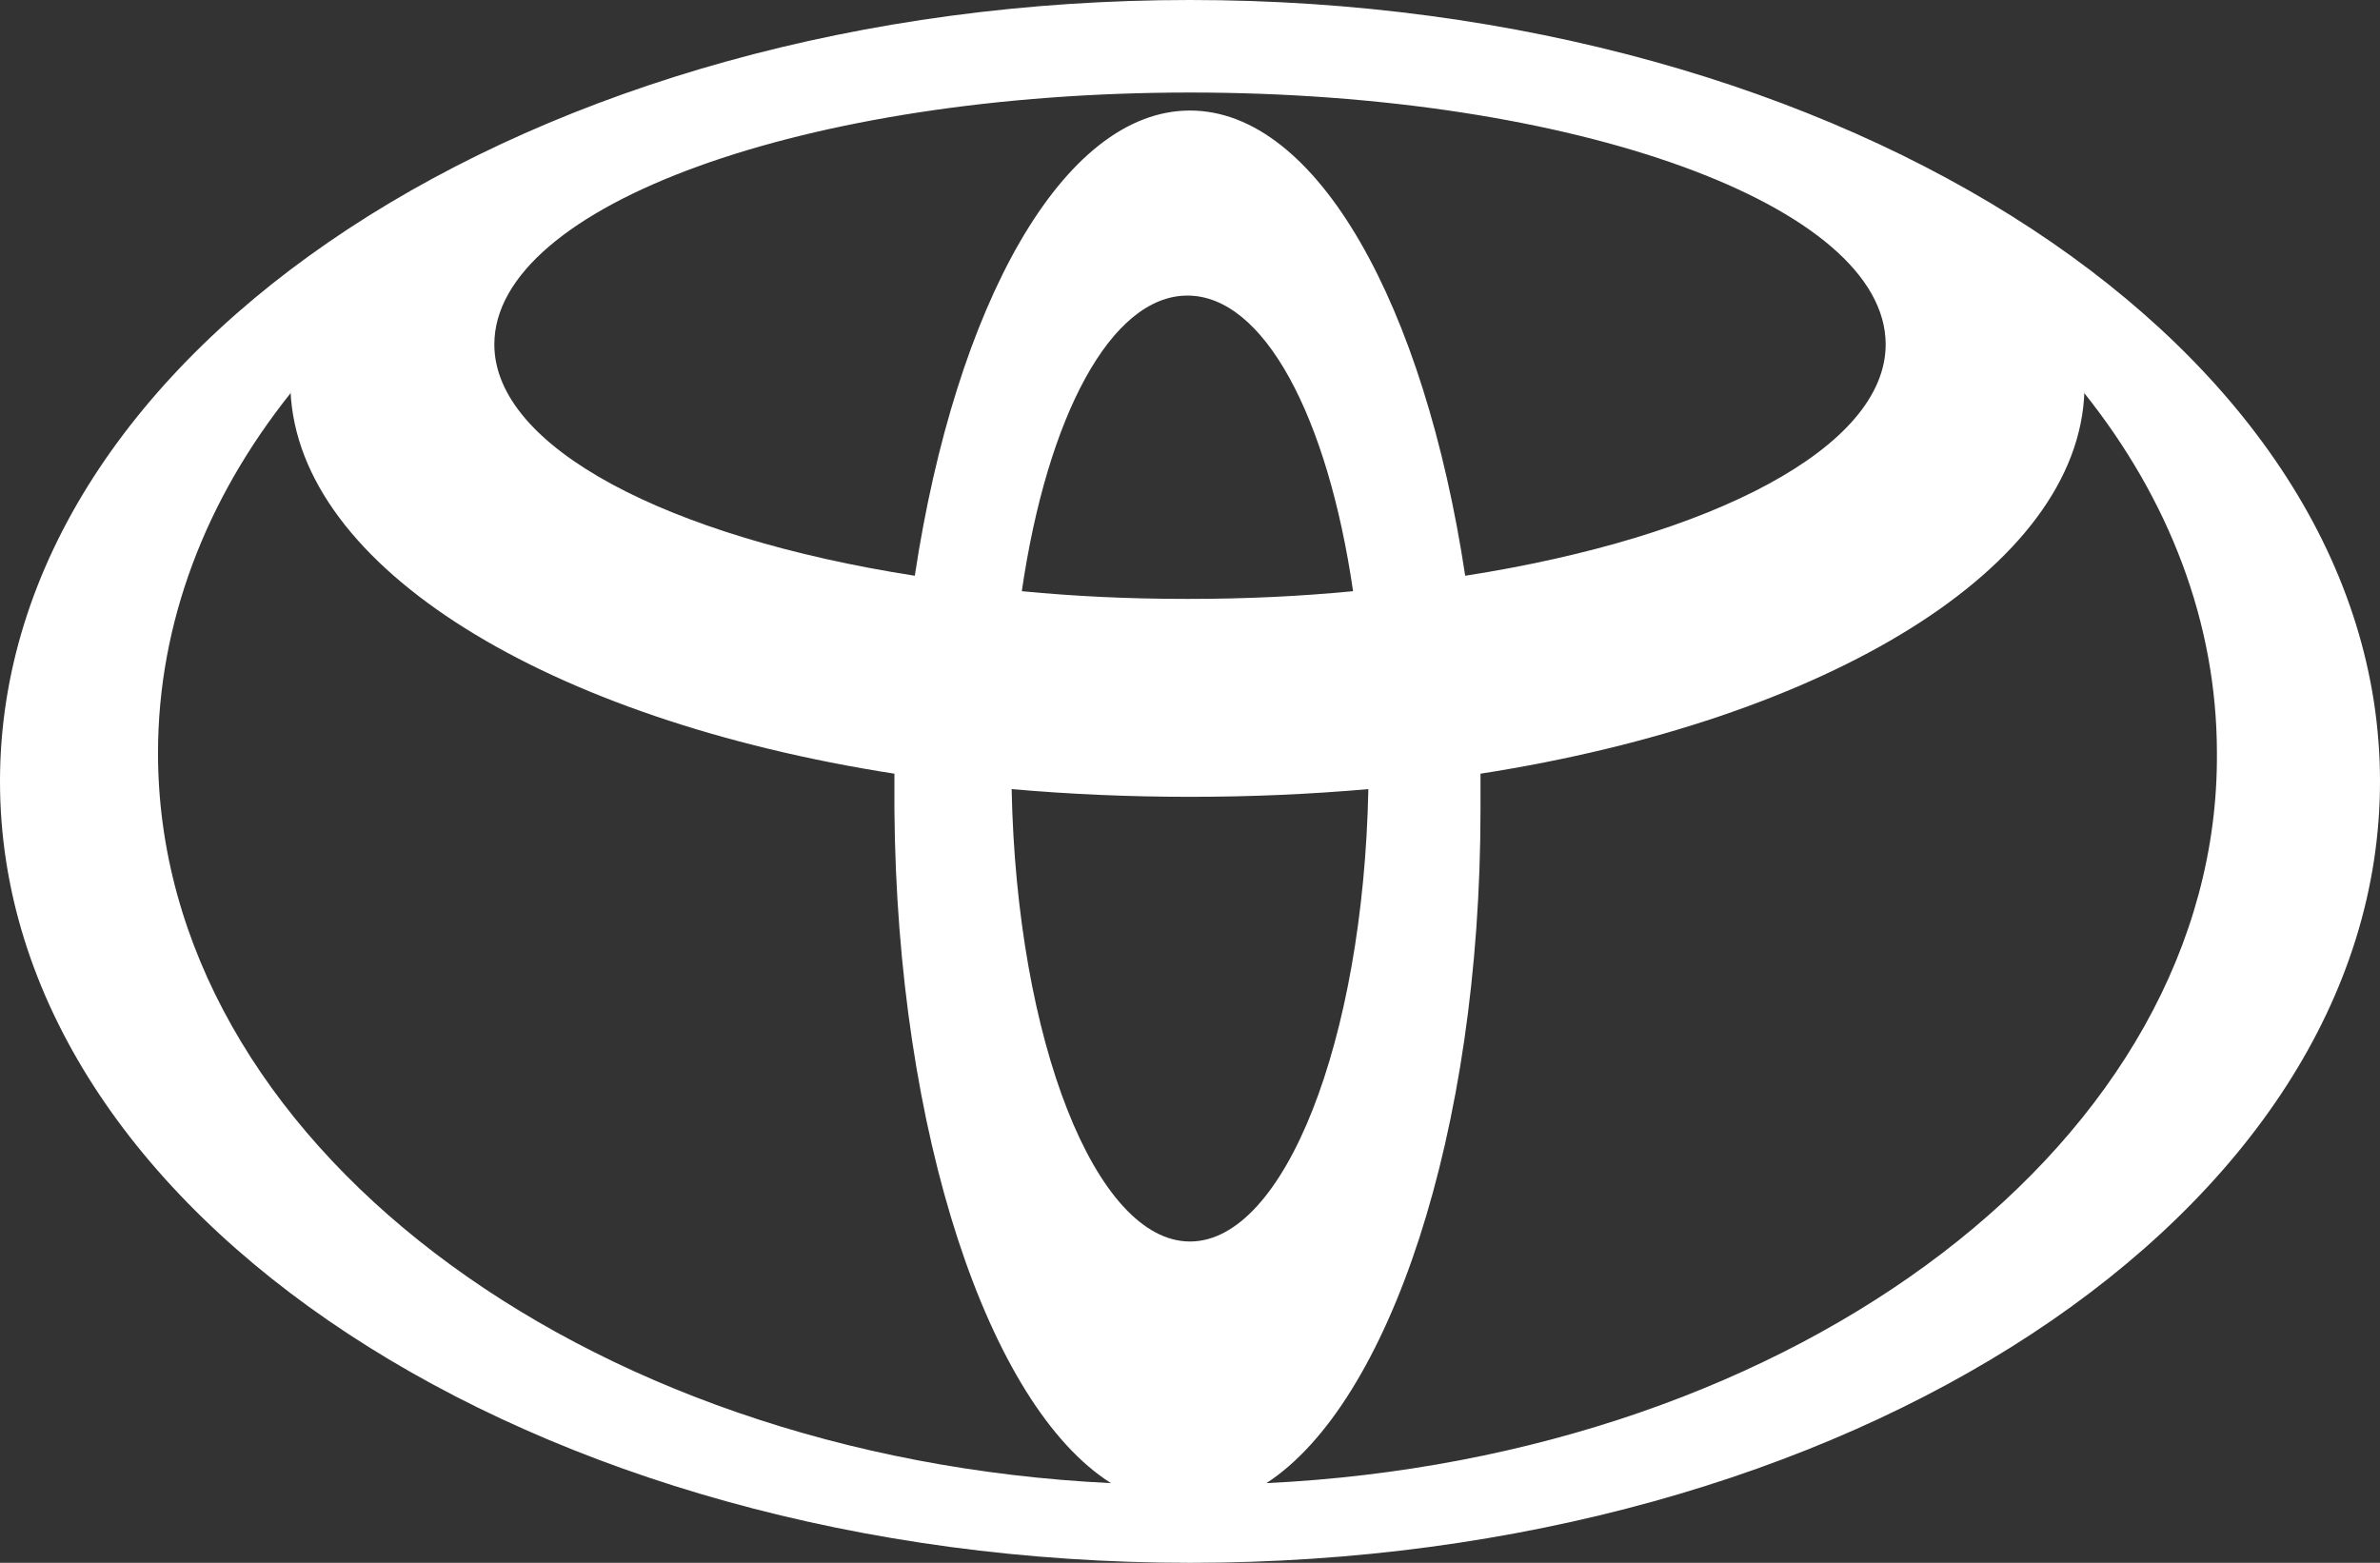 <svg width="67" height="44" viewBox="0 0 67 44" fill="none" xmlns="http://www.w3.org/2000/svg">
<rect x="0" y="0" width="67" height="44" fill="#333333" stroke="none"/>
<path d="M33.5 0C14.992 0 0 9.842 0 22C0 34.158 14.992 44 33.5 44C52.008 44 67 34.158 67 22C67 9.842 52.008 0 33.5 0ZM33.5 2.605C44.332 2.605 53.084 5.789 53.084 9.697C53.084 12.592 48.206 15.125 41.247 16.21C40.1 8.612 37.087 3.112 33.5 3.112C29.913 3.112 26.9 8.612 25.753 16.21C18.794 15.125 13.916 12.592 13.916 9.697C13.916 5.789 22.668 2.605 33.5 2.605ZM38.091 16.645C36.585 16.79 35.078 16.862 33.428 16.862C31.778 16.862 30.272 16.79 28.765 16.645C29.483 11.724 31.276 8.322 33.428 8.322C35.58 8.322 37.374 11.724 38.091 16.645ZM31.276 41.757C16.284 41.033 4.448 32.059 4.448 21.204C4.448 17.513 5.81 14.04 8.178 11.072V11C8.393 15.993 15.423 20.263 25.179 21.783C25.179 22.145 25.179 22.434 25.179 22.796C25.25 31.915 27.833 39.586 31.276 41.757ZM33.5 34.954C30.846 34.954 28.622 29.309 28.479 22.217C30.128 22.362 31.778 22.434 33.5 22.434C35.222 22.434 36.871 22.362 38.521 22.217C38.378 29.309 36.154 34.954 33.5 34.954ZM35.652 41.757C39.095 39.513 41.678 31.915 41.678 22.796C41.678 22.434 41.678 22.145 41.678 21.783C51.434 20.263 58.535 15.993 58.679 11V11.072C61.046 14.04 62.409 17.513 62.409 21.204C62.481 32.059 50.645 41.033 35.652 41.757Z" fill="white"/>
</svg>
